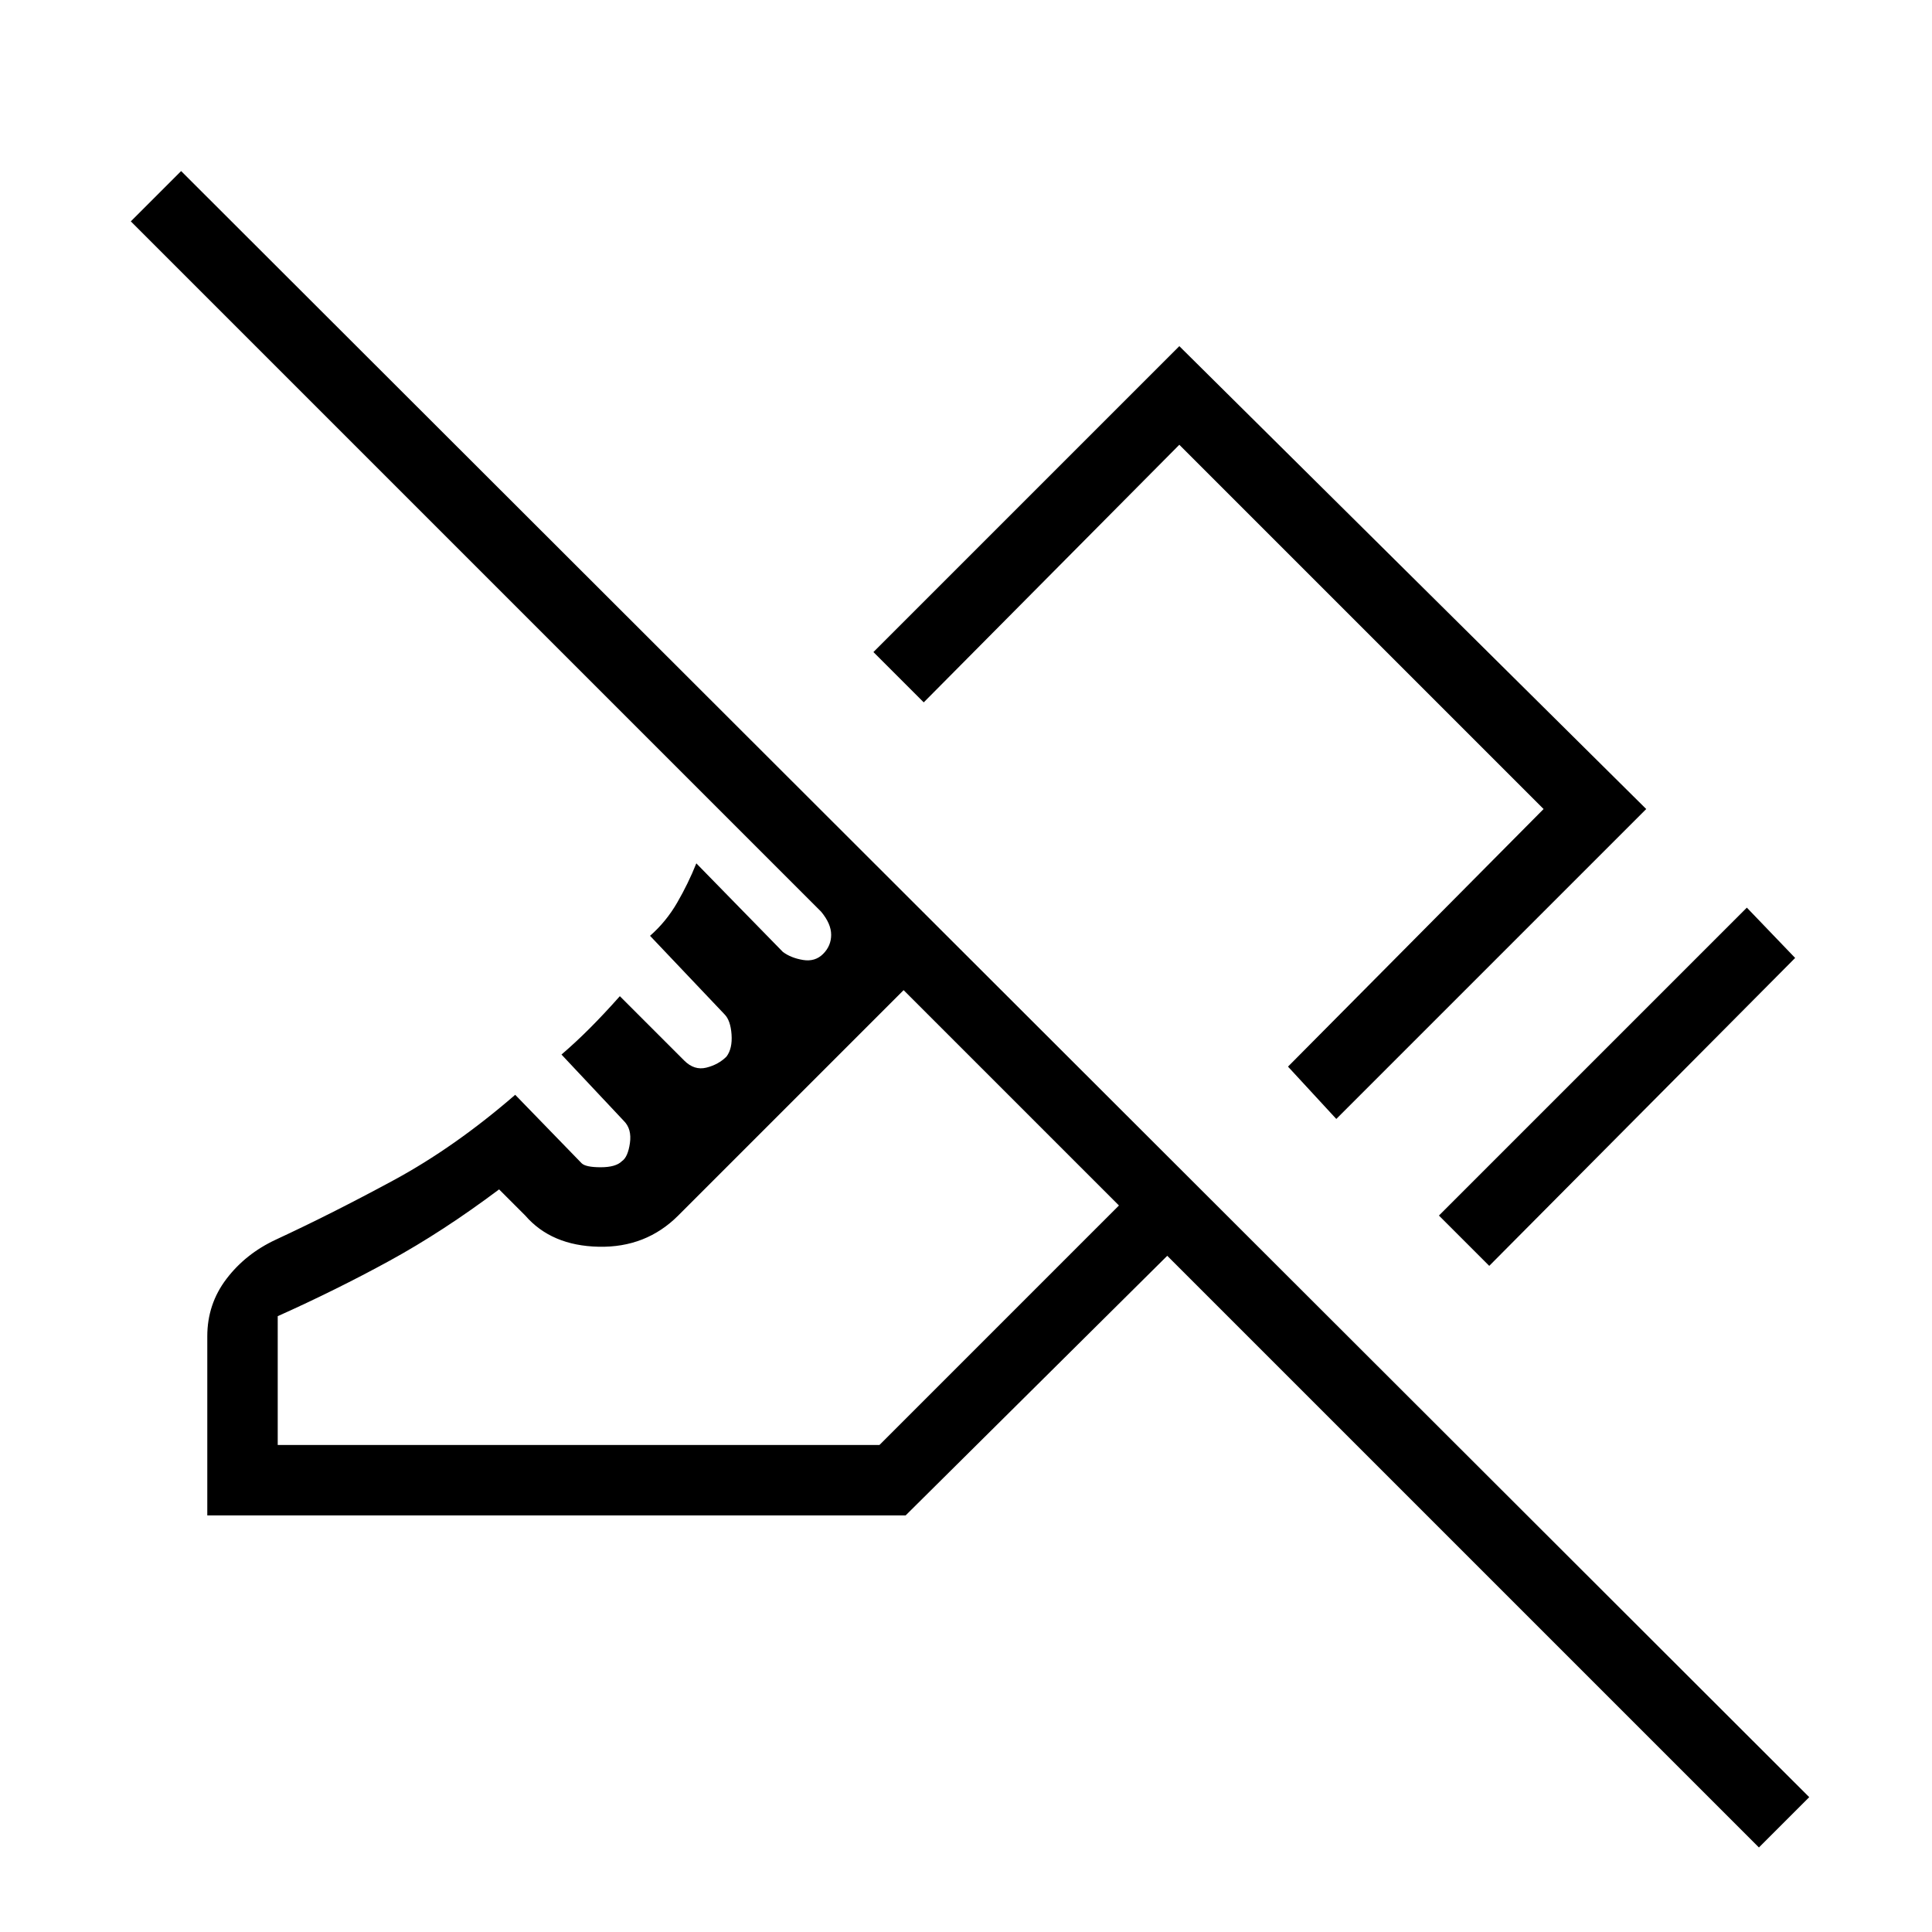 <svg xmlns="http://www.w3.org/2000/svg" height="48" width="48"><path d="m37 31.45-1.25-1.25 7.65-7.65 1.2 1.25Zm-3.8-3.65L32 26.5l6.35-6.4-9.05-9.05-6.35 6.4-1.25-1.25 7.6-7.6 11.6 11.5Zm10.5 18.1L29 31.2l-6.5 6.45H5.15V33.2q0-.8.475-1.425T6.85 30.8q1.4-.65 2.925-1.475Q11.3 28.5 12.8 27.2l1.65 1.7q.1.1.475.1t.525-.15q.15-.1.2-.45.05-.35-.15-.55l-1.55-1.65q.35-.3.7-.65.35-.35.75-.8l1.6 1.6q.25.25.55.175.3-.075.5-.275.15-.2.125-.55-.025-.35-.175-.5l-1.85-1.95q.4-.35.675-.825t.475-.975l2.15 2.2q.2.15.5.2.3.05.5-.15t.2-.475q0-.275-.25-.575L3.25 5.5 4.5 4.25l40.45 40.4Zm-36.8-10h14.95l5.95-5.95-5.35-5.35-5.6 5.6q-.8.8-1.975.775-1.175-.025-1.825-.775l-.65-.65Q11 30.6 9.675 31.325 8.35 32.05 6.9 32.7Zm15.55-11.3Zm6.2-1.35Z"/></svg>